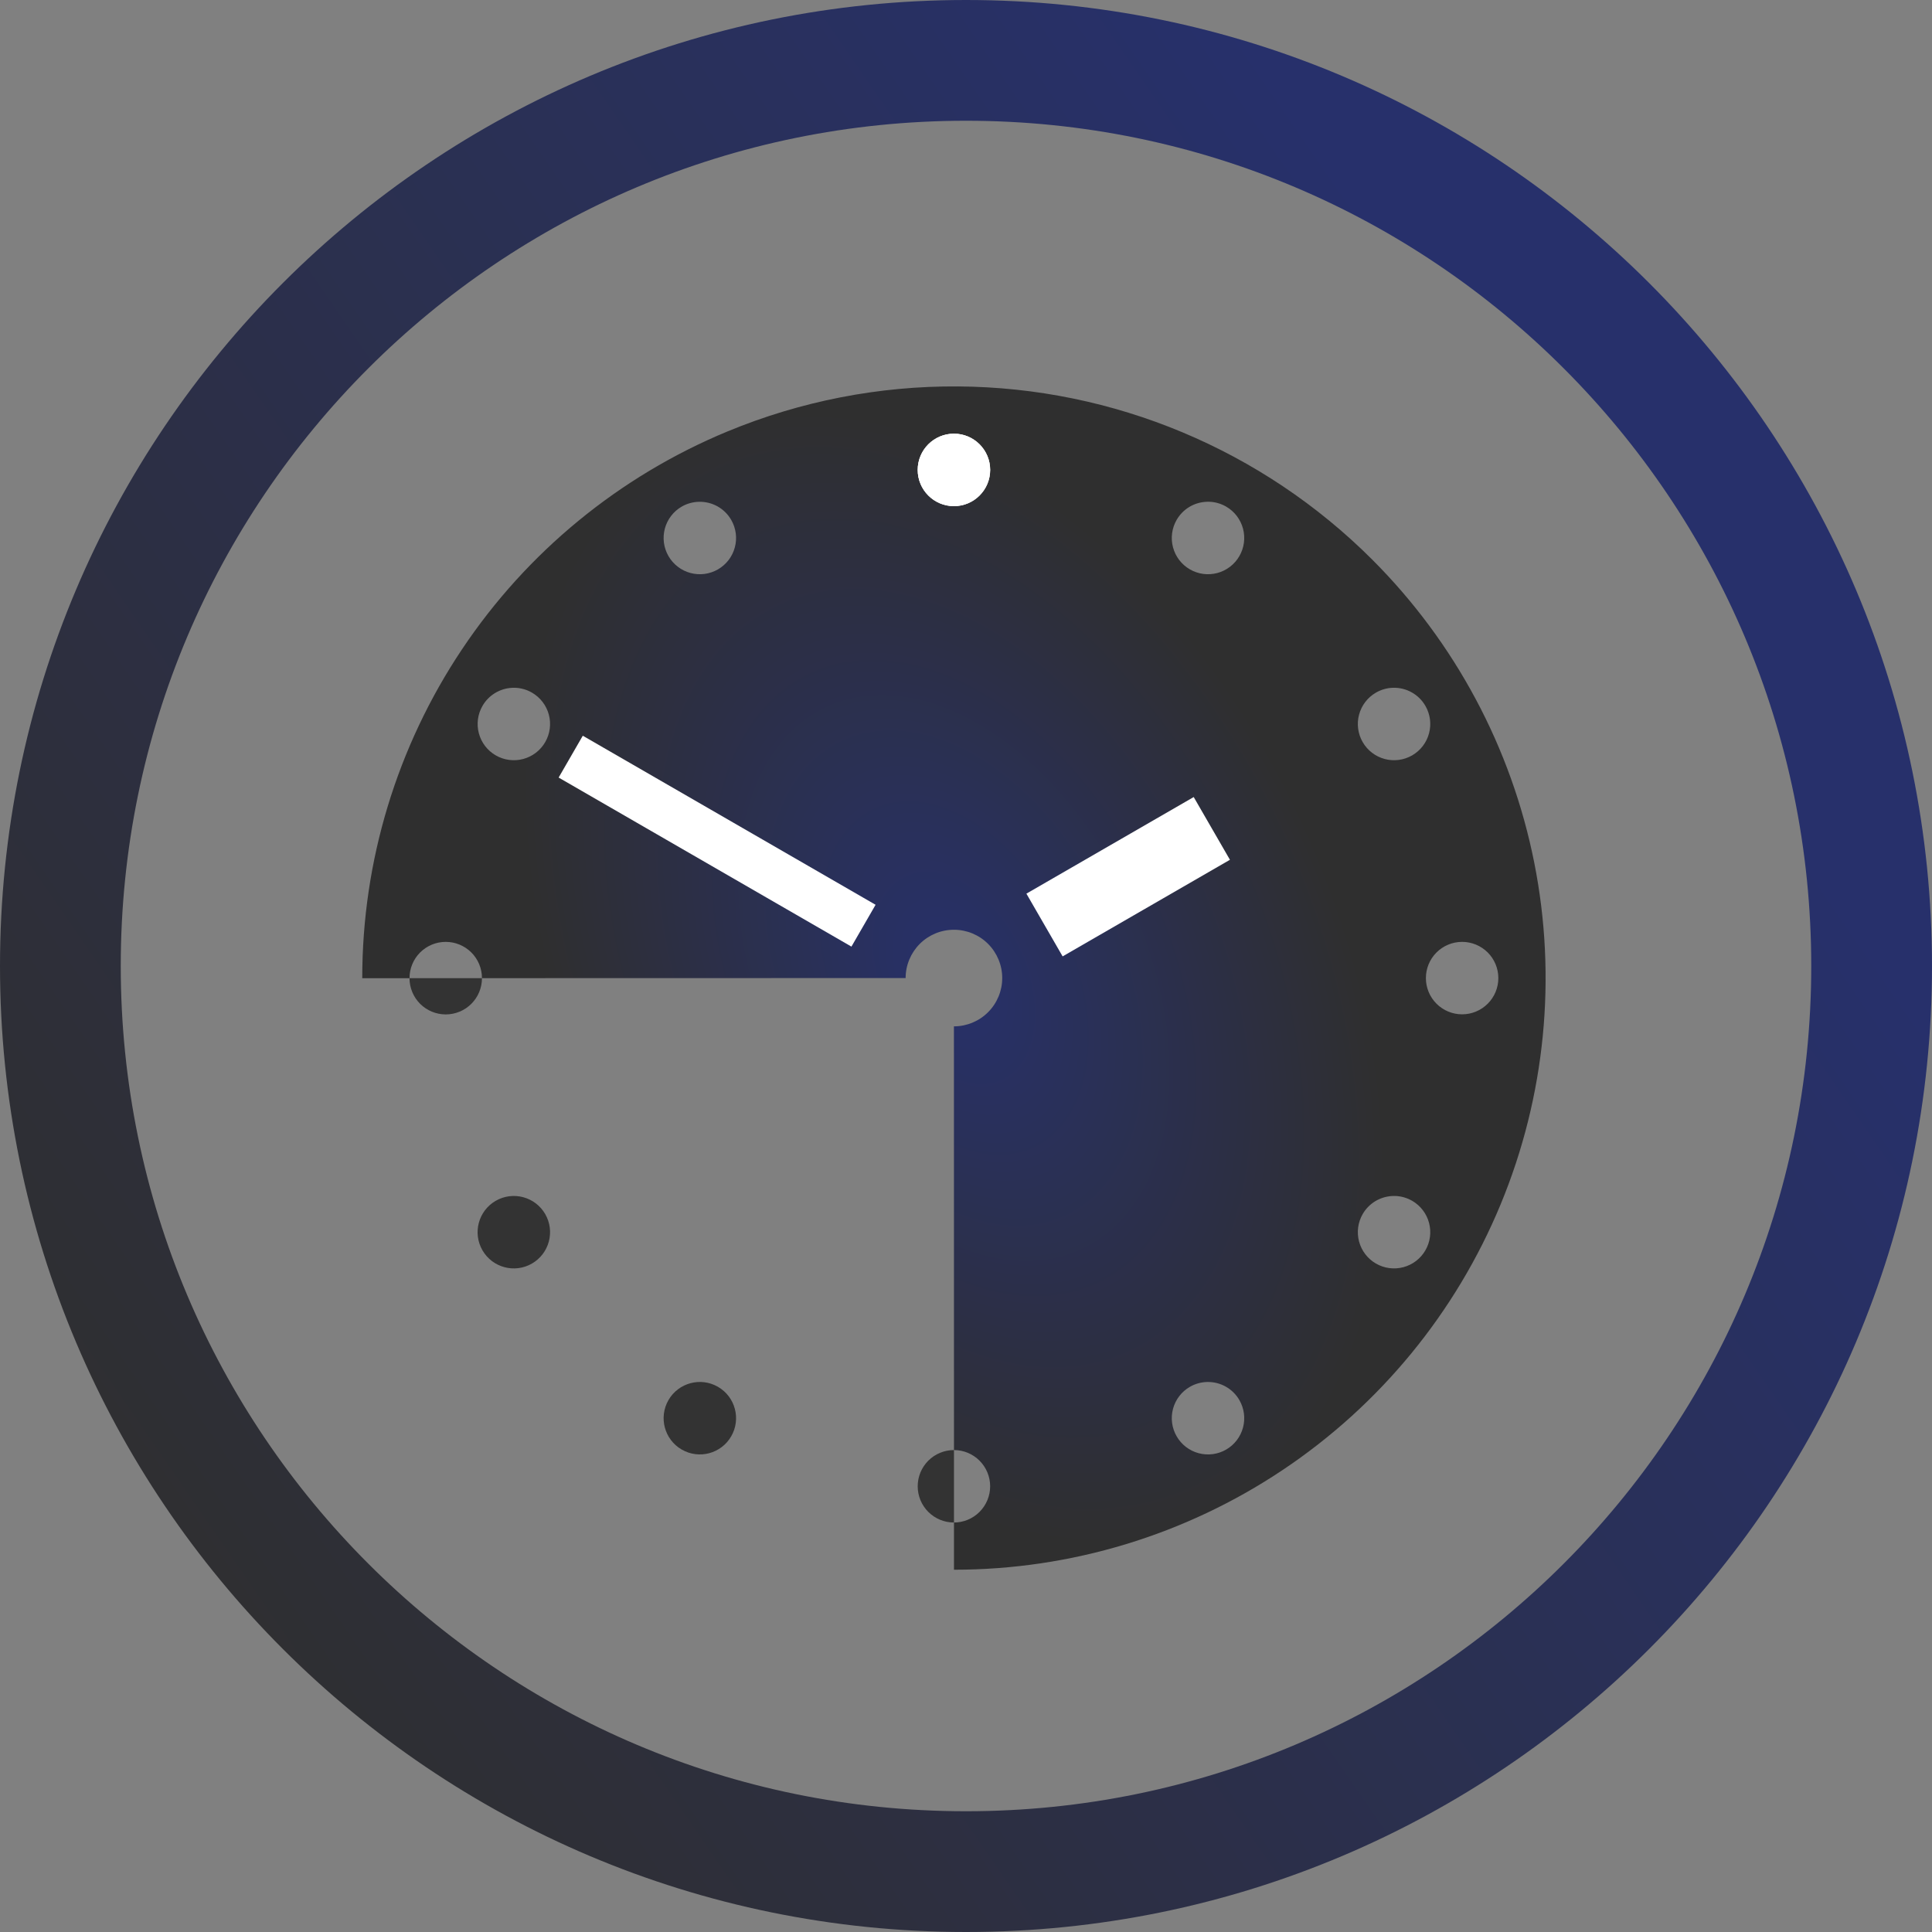 <svg width="80" height="80" viewBox="0 0 80 80" fill="none" xmlns="http://www.w3.org/2000/svg">
<rect x="0" y="0" width="80" height="80" fill="#808080" stroke="none"/>
<path d="M77.5 40C77.5 60.711 60.711 77.5 40 77.5C19.289 77.5 2.5 60.711 2.5 40C2.5 19.289 19.289 2.5 40 2.5C60.711 2.5 77.5 19.289 77.5 40Z" stroke="url(#paint0_linear)" stroke-width="5"/>
<path d="M39.5 60.044C39.102 60.044 38.721 60.202 38.439 60.483C38.158 60.765 38 61.146 38 61.544C38 61.942 38.158 62.323 38.439 62.605C38.721 62.886 39.102 63.044 39.5 63.044C39.501 63.044 39.501 63.044 39.502 63.044V60.044C39.501 60.044 39.501 60.044 39.5 60.044Z" fill="#333333"/>
<path d="M39.674 16.001C36.397 15.977 33.149 16.611 30.121 17.866C25.644 19.721 21.818 22.862 19.127 26.892C16.435 30.921 14.999 35.659 15 40.505H16.957C16.957 40.503 16.957 40.502 16.957 40.501C16.957 40.103 17.115 39.721 17.396 39.44C17.678 39.159 18.059 39.001 18.457 39.001C18.855 39.001 19.236 39.159 19.518 39.44C19.799 39.721 19.957 40.103 19.957 40.501C19.957 40.501 19.957 40.502 19.957 40.503L37.5 40.499C37.5 39.968 37.711 39.46 38.086 39.084C38.461 38.709 38.97 38.499 39.5 38.499C40.03 38.499 40.539 38.709 40.914 39.084C41.289 39.46 41.5 39.968 41.5 40.499C41.5 41.029 41.289 41.538 40.914 41.913C40.539 42.288 40.03 42.499 39.5 42.499L39.502 60.044C39.9 60.044 40.281 60.202 40.561 60.484C40.842 60.765 41 61.146 41 61.544C41 61.941 40.842 62.322 40.561 62.604C40.281 62.885 39.9 63.043 39.502 63.044V64.999C44.348 64.999 49.085 63.561 53.114 60.868C57.143 58.176 60.283 54.349 62.137 49.872C63.99 45.395 64.475 40.468 63.529 35.716C62.583 30.964 60.249 26.599 56.822 23.173C52.27 18.622 46.11 16.046 39.674 16.001L39.674 16.001ZM39.5 17.958C39.898 17.958 40.279 18.116 40.561 18.397C40.842 18.678 41 19.06 41 19.458C41 19.855 40.842 20.237 40.561 20.518C40.279 20.8 39.898 20.958 39.5 20.958C39.102 20.958 38.721 20.8 38.439 20.518C38.158 20.237 38 19.855 38 19.458C38 19.06 38.158 18.678 38.439 18.397C38.721 18.116 39.102 17.958 39.5 17.958ZM50.057 20.776C50.308 20.782 50.554 20.851 50.772 20.977C51.116 21.176 51.367 21.504 51.47 21.888C51.573 22.272 51.519 22.681 51.32 23.026C51.222 23.197 51.091 23.346 50.935 23.466C50.779 23.587 50.6 23.675 50.41 23.726C50.22 23.777 50.021 23.79 49.826 23.765C49.631 23.739 49.442 23.675 49.272 23.577C49.101 23.478 48.951 23.347 48.831 23.191C48.711 23.034 48.623 22.856 48.572 22.665C48.521 22.475 48.508 22.276 48.534 22.081C48.56 21.885 48.624 21.697 48.723 21.526C48.848 21.308 49.027 21.126 49.241 20.995C49.456 20.864 49.7 20.79 49.951 20.778C49.986 20.776 50.022 20.775 50.057 20.776V20.776ZM28.943 20.778C29.212 20.772 29.478 20.838 29.713 20.969C29.948 21.101 30.142 21.293 30.277 21.526C30.376 21.697 30.44 21.885 30.466 22.081C30.492 22.276 30.479 22.475 30.428 22.665C30.377 22.856 30.289 23.034 30.169 23.191C30.049 23.347 29.899 23.478 29.729 23.577C29.558 23.675 29.369 23.739 29.174 23.765C28.979 23.79 28.78 23.777 28.59 23.726C28.4 23.675 28.221 23.587 28.065 23.466C27.909 23.346 27.778 23.197 27.68 23.026C27.481 22.682 27.427 22.272 27.53 21.888C27.633 21.504 27.884 21.176 28.229 20.977C28.446 20.852 28.692 20.784 28.943 20.778ZM21.312 28.479C21.564 28.485 21.81 28.554 22.027 28.68C22.372 28.879 22.623 29.207 22.726 29.591C22.829 29.975 22.775 30.385 22.576 30.729C22.377 31.074 22.05 31.325 21.665 31.428C21.281 31.531 20.872 31.477 20.527 31.278C20.183 31.079 19.932 30.752 19.829 30.367C19.726 29.983 19.78 29.574 19.979 29.229C20.104 29.012 20.282 28.829 20.496 28.699C20.711 28.568 20.954 28.493 21.205 28.481C21.241 28.479 21.277 28.479 21.312 28.479V28.479ZM57.69 28.479C57.959 28.473 58.225 28.539 58.459 28.671C58.694 28.803 58.889 28.996 59.023 29.229C59.222 29.574 59.276 29.983 59.173 30.367C59.07 30.752 58.819 31.079 58.475 31.278C58.13 31.477 57.721 31.531 57.337 31.428C56.952 31.325 56.625 31.074 56.426 30.729C56.227 30.385 56.173 29.975 56.276 29.591C56.379 29.207 56.63 28.879 56.975 28.68C57.192 28.554 57.438 28.485 57.69 28.479ZM60.543 39.001C60.941 39.001 61.322 39.159 61.604 39.44C61.885 39.721 62.043 40.103 62.043 40.501C62.043 40.898 61.885 41.28 61.604 41.561C61.322 41.843 60.941 42.001 60.543 42.001C60.145 42.001 59.764 41.843 59.482 41.561C59.201 41.28 59.043 40.898 59.043 40.501C59.043 40.103 59.201 39.721 59.482 39.44C59.764 39.159 60.145 39.001 60.543 39.001ZM57.76 49.522C58.011 49.528 58.257 49.597 58.475 49.723C58.819 49.922 59.07 50.25 59.173 50.634C59.276 51.018 59.222 51.428 59.023 51.772C58.825 52.117 58.497 52.368 58.113 52.471C57.728 52.574 57.319 52.52 56.975 52.321C56.63 52.122 56.379 51.794 56.276 51.41C56.173 51.026 56.227 50.617 56.426 50.272C56.551 50.054 56.73 49.872 56.944 49.741C57.159 49.611 57.403 49.536 57.654 49.524C57.689 49.522 57.725 49.522 57.76 49.522V49.522ZM49.986 57.225C50.255 57.219 50.521 57.285 50.756 57.417C50.991 57.549 51.186 57.742 51.32 57.975C51.519 58.32 51.573 58.729 51.47 59.113C51.367 59.498 51.116 59.825 50.772 60.024C50.427 60.223 50.018 60.277 49.633 60.174C49.249 60.071 48.922 59.82 48.723 59.475C48.624 59.305 48.56 59.116 48.534 58.921C48.508 58.725 48.521 58.527 48.572 58.336C48.623 58.146 48.711 57.967 48.831 57.811C48.951 57.654 49.101 57.523 49.272 57.425C49.489 57.299 49.735 57.231 49.986 57.225Z" fill="url(#paint1_radial)"/>
<path d="M39.5 20.958C40.328 20.958 41 20.286 41 19.458C41 18.63 40.328 17.958 39.5 17.958C38.672 17.958 38 18.63 38 19.458C38 20.286 38.672 20.958 39.5 20.958Z" fill="white"/>
<path d="M39.501 20.958C40.329 20.958 41.001 20.286 41.001 19.458C41.001 18.63 40.329 17.958 39.501 17.958C38.672 17.958 38.001 18.63 38.001 19.458C38.001 20.286 38.672 20.958 39.501 20.958Z" fill="white"/>
<path d="M29.729 57.425C29.012 57.011 28.095 57.257 27.68 57.974C27.266 58.692 27.512 59.609 28.229 60.023C28.947 60.438 29.864 60.192 30.278 59.474C30.692 58.757 30.447 57.84 29.729 57.425Z" fill="#333333"/>
<path d="M22.576 50.272C22.161 49.555 21.244 49.309 20.527 49.723C19.809 50.137 19.563 51.055 19.977 51.772C20.392 52.49 21.309 52.736 22.027 52.321C22.744 51.907 22.99 50.99 22.576 50.272Z" fill="#333333"/>
<path d="M16.957 40.505C16.957 40.903 17.115 41.284 17.396 41.566C17.678 41.847 18.059 42.005 18.457 42.005C18.855 42.005 19.236 41.847 19.518 41.566C19.799 41.284 19.957 40.903 19.957 40.505C19.957 40.504 19.957 40.504 19.957 40.503H16.957C16.957 40.504 16.957 40.504 16.957 40.505Z" fill="#333333"/>
<path d="M50.929 35.602L49.429 33.004L42.501 37.004L44.001 39.602L50.929 35.602Z" fill="white"/>
<path d="M24.132 30.465L23.132 32.197L35.256 39.197L36.256 37.465L24.132 30.465Z" fill="white"/>
<defs>
<linearGradient id="paint0_linear" x1="65.067" y1="20.8" x2="3.2" y2="63.467" gradientUnits="userSpaceOnUse">
<stop stop-color="#27306B"/>
<stop offset="1" stop-color="#2F2F2F"/>
</linearGradient>
<radialGradient id="paint1_radial" cx="0" cy="0" r="1" gradientUnits="userSpaceOnUse" gradientTransform="translate(39.5 40.499) rotate(154.383) scale(15.876 24.725)">
<stop stop-color="#27306B"/>
<stop offset="1" stop-color="#2F2F2F"/>
</radialGradient>
</defs>
</svg>
